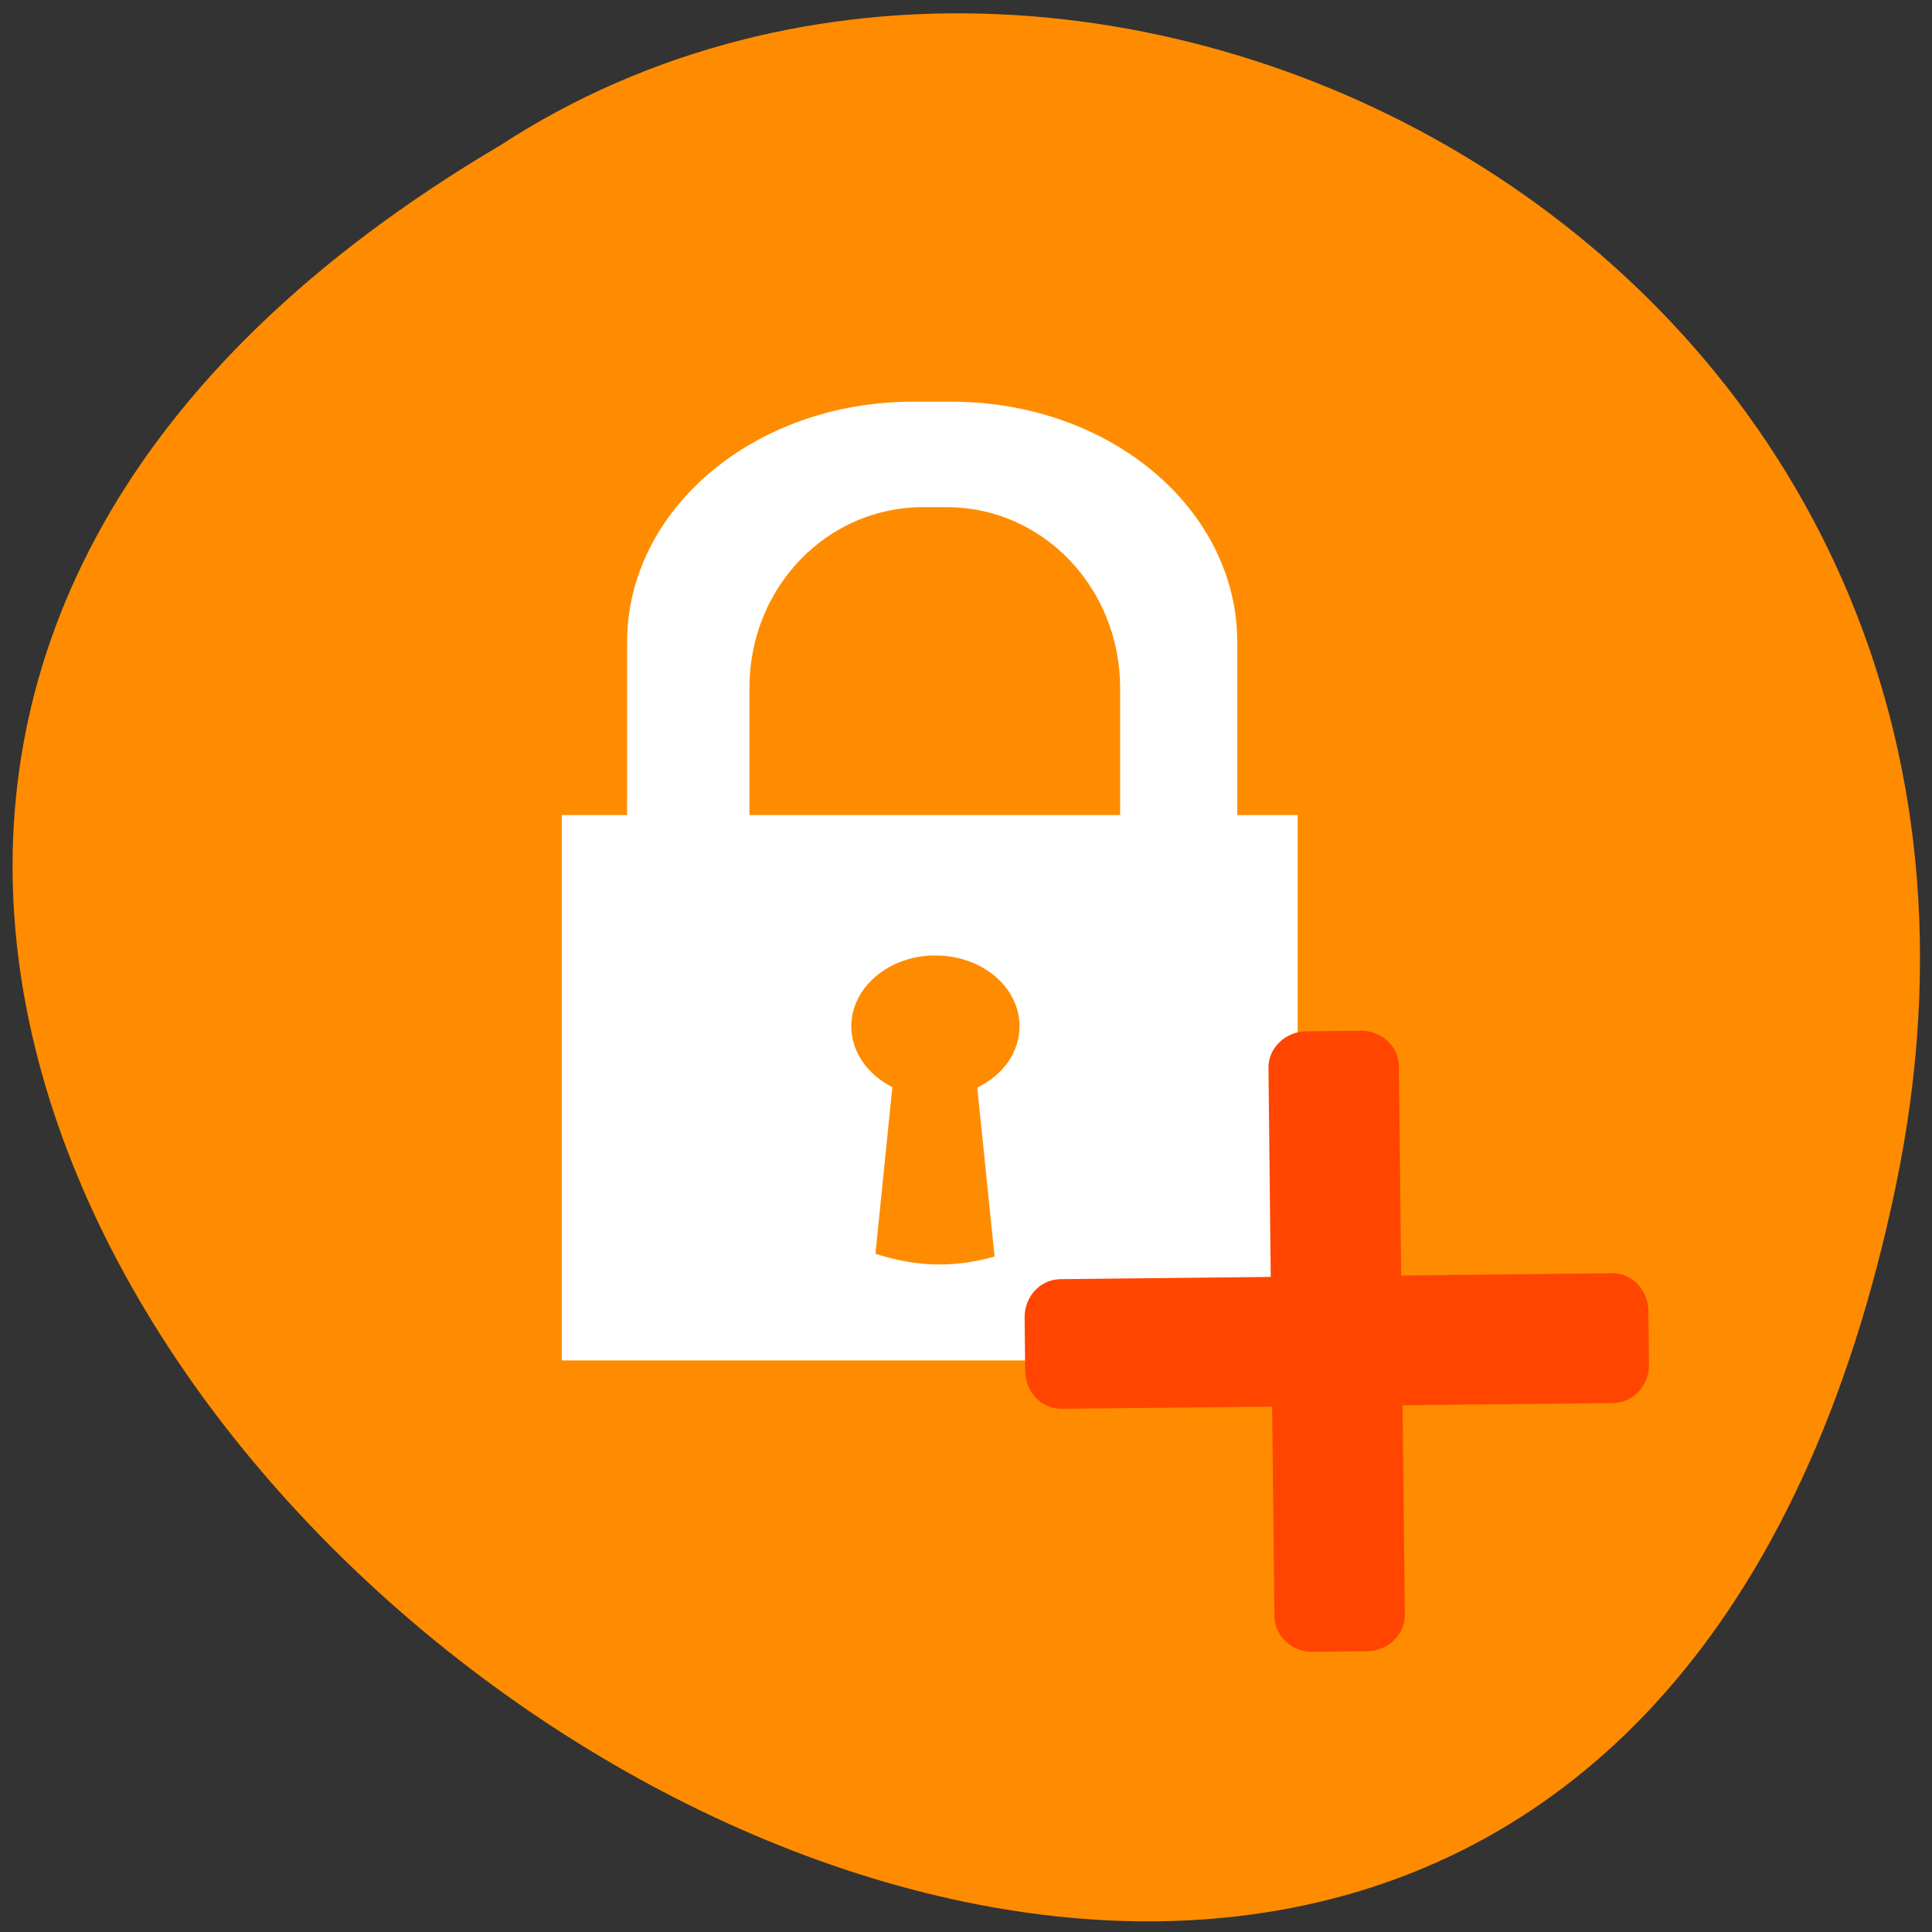 <svg xmlns="http://www.w3.org/2000/svg" viewBox="0 0 48 48"><rect x="0" y="0" width="48" height="48" fill="#333333" stroke="none"/><path d="m 47.1 29.47 c -9.25 44.4 -72.91 -3.27 -34.67 -25.86 c 14.86 -9.68 39.43 3 34.67 25.86" style="fill:#ff8c00"/><path d="m 22.68 9.98 c -3.93 0 -7.1 2.67 -7.1 5.98 v 4.29 h -1.62 v 13.55 h 18.28 v -13.55 h -1.5 v -4.29 c 0 -3.32 -3.17 -5.98 -7.1 -5.98 m -0.71 2.62 h 0.59 c 2.39 0 4.3 2 4.31 4.48 v 3.17 h -9.21 v -3.17 c 0 -2.48 1.92 -4.48 4.31 -4.48 m 0.4 11.14 c 1.12 0.04 2 0.81 2 1.76 c 0 0.63 -0.4 1.21 -1.05 1.52 l 0.43 4.2 c -1.05 0.29 -1.96 0.25 -2.96 -0.07 l 0.42 -4.14 c -0.63 -0.32 -1.02 -0.89 -1.02 -1.51 c 0 -0.93 0.86 -1.7 1.96 -1.76 h 0.21" style="fill:#fff;fill-rule:evenodd"/><g style="fill:#ff4500;stroke:#ff4500;stroke-linecap:round;stroke-width:1.48"><path d="m -551.8 780.8 l 7.2 0.01 c 2.39 -0.01 4.36 1.84 4.37 4.07 v 73.7 c 0 2.26 -1.96 4.09 -4.39 4.08 h -7.16 c -2.44 -0.01 -4.39 -1.84 -4.39 -4.09 v -73.7 c 0 -2.26 1.96 -4.07 4.37 -4.08" transform="matrix(-0.186 0.002 0.002 0.185 -70.4 -117.6)"/><path d="m 818.1 507.3 h 7.19 c 2.4 0 4.37 1.81 4.37 4.07 l 0.02 73.7 c -0.03 2.27 -1.99 4.07 -4.39 4.07 h -7.19 c -2.42 0 -4.39 -1.83 -4.37 -4.07 v -73.7 c 0.01 -2.25 1.95 -4.07 4.37 -4.07" transform="matrix(0.002 0.185 0.186 -0.002 -70.4 -117.6)"/></g></svg>